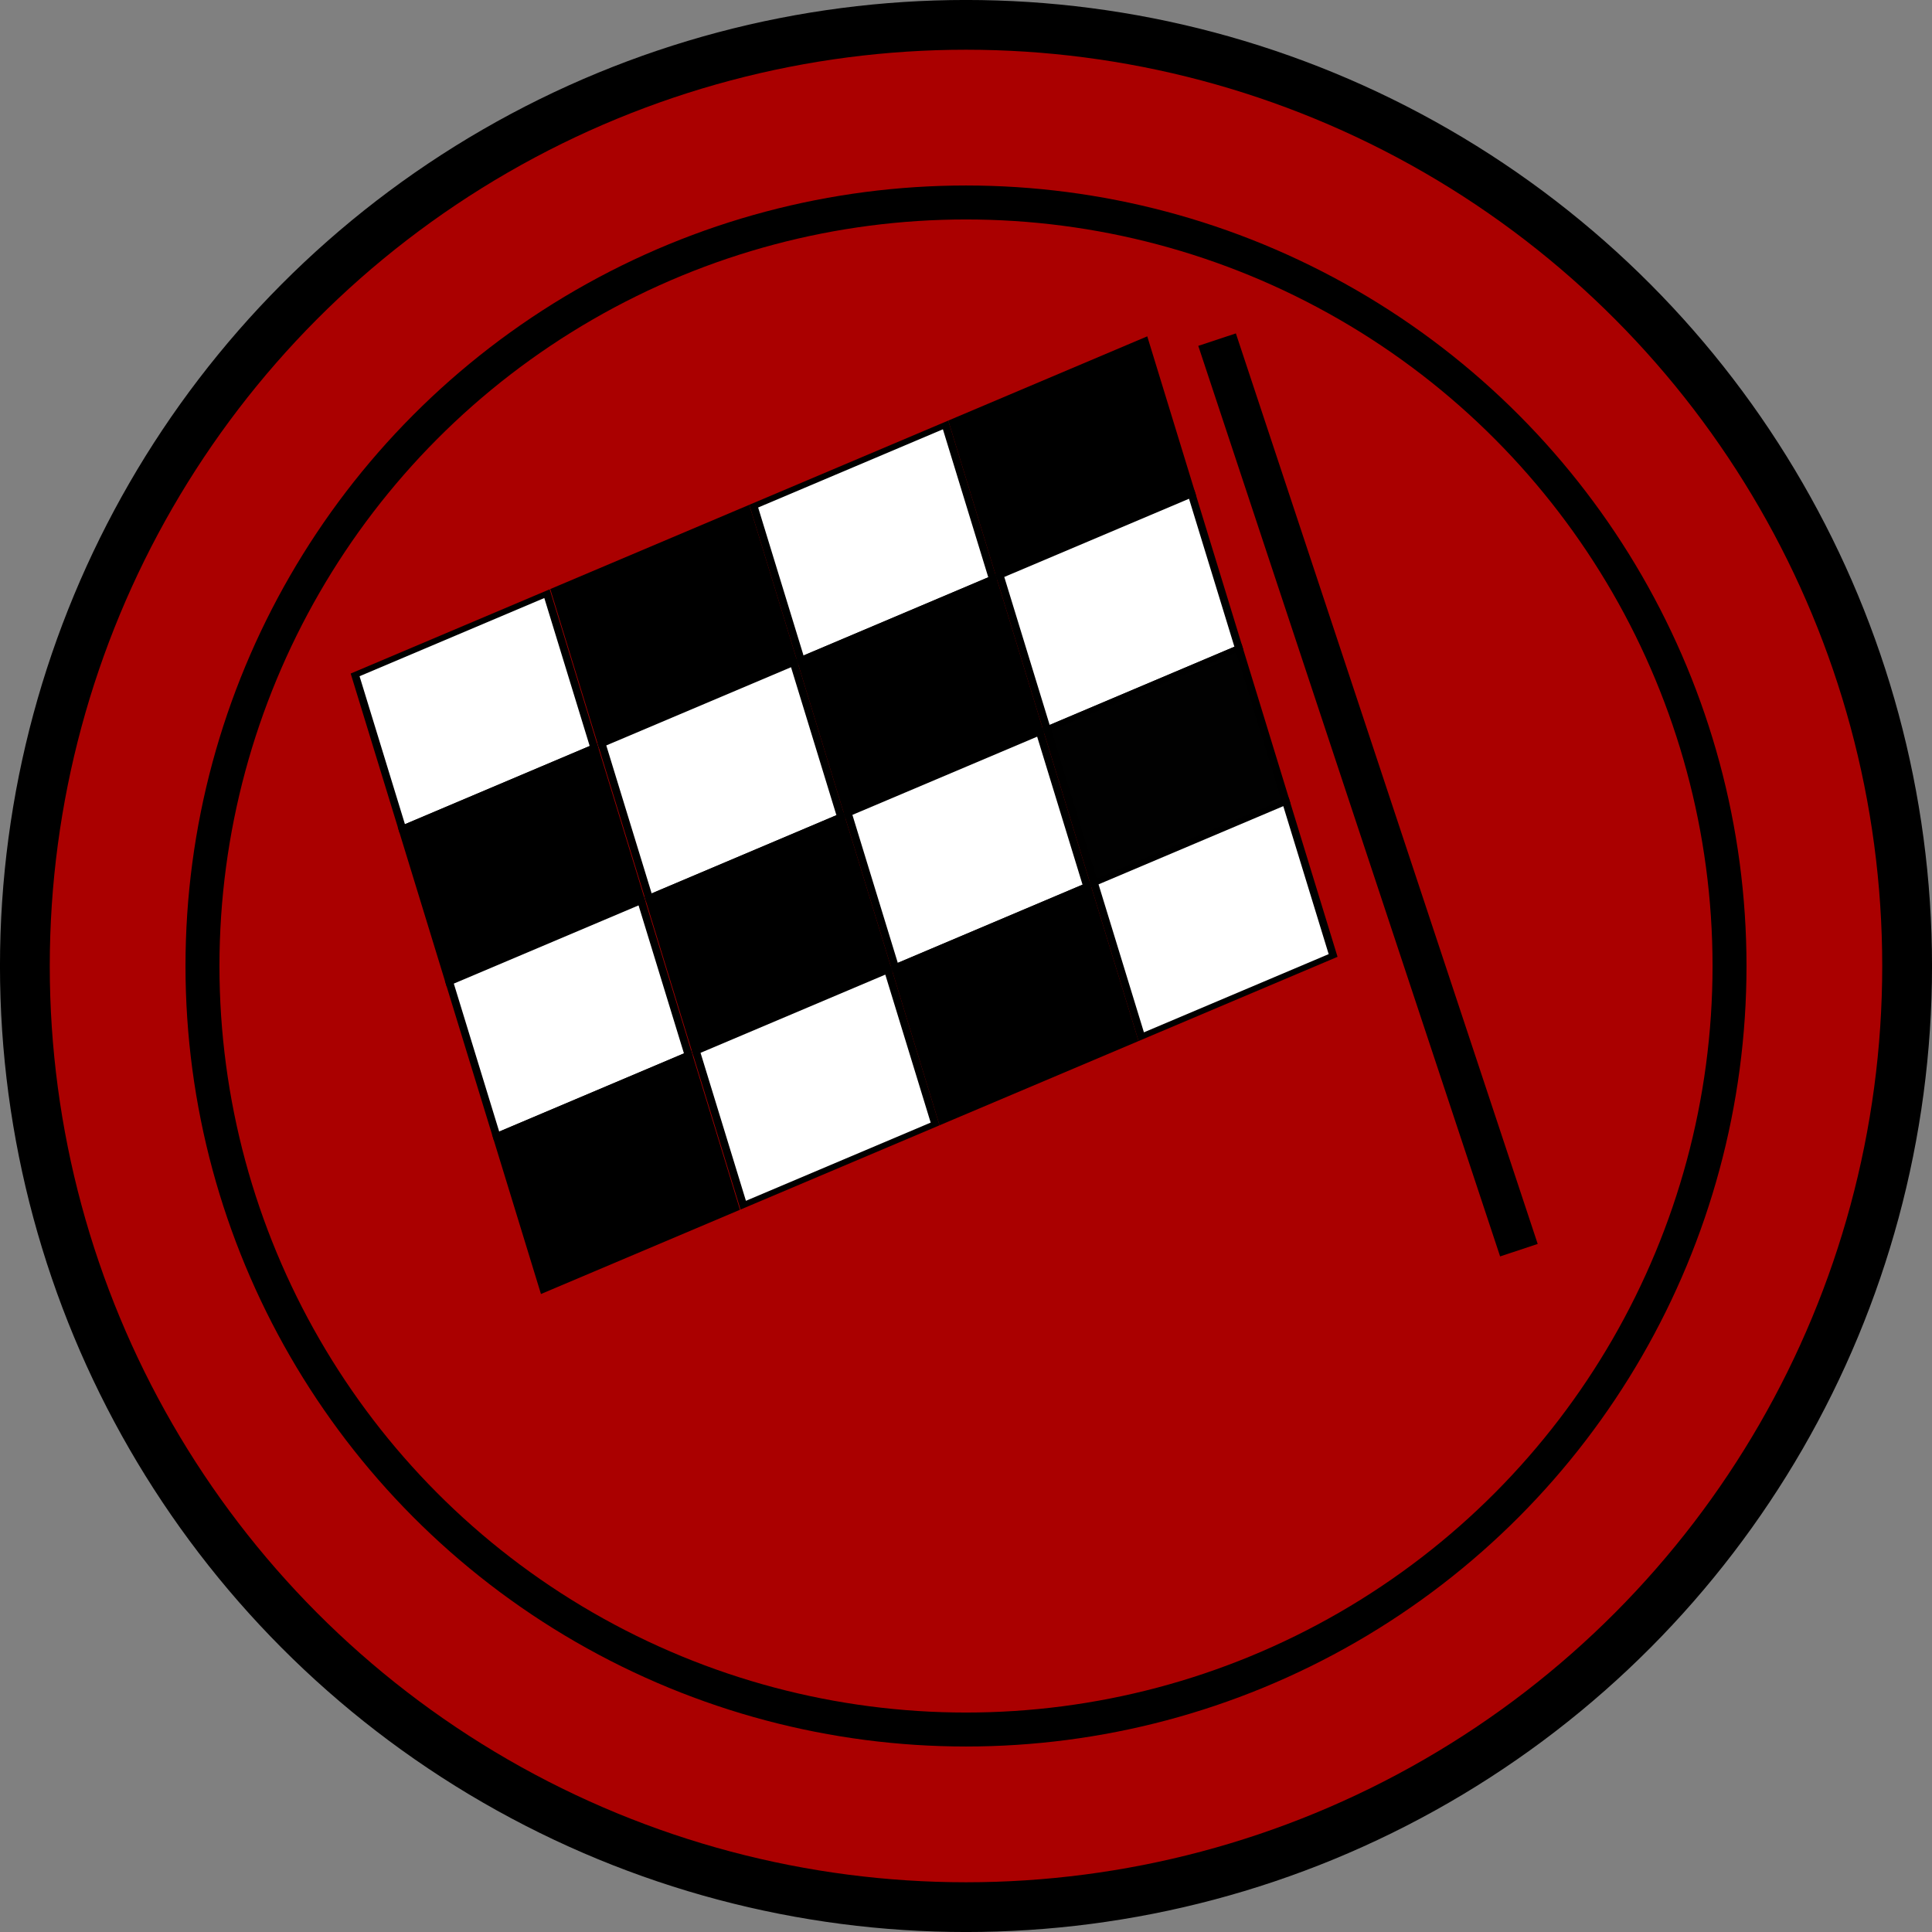 <?xml version="1.0" encoding="UTF-8" standalone="no"?>
<!-- Created with Inkscape (http://www.inkscape.org/) -->

<svg
   width="50mm"
   height="50mm"
   viewBox="0 0 50 50"
   version="1.1"
   id="svg5"
   xml:space="preserve"
   xmlns="http://www.w3.org/2000/svg"
   xmlns:svg="http://www.w3.org/2000/svg"><rect x="0" y="0" width="50" height="50" fill="#808080" stroke="none"/><defs
     id="defs2" /><g
     id="layer1"
     transform="translate(-83.098,-69.291)"><circle
       style="fill:#000000;fill-rule:evenodd;stroke:#000000;stroke-width:0.599;stroke-linecap:round;stroke-linejoin:round;stroke-miterlimit:7.2"
       id="path1514"
       cx="108.098"
       cy="94.291"
       r="24.701" /><ellipse
       style="fill:#aa0000;fill-rule:evenodd;stroke:none;stroke-width:0.575;stroke-linecap:round;stroke-linejoin:round;stroke-miterlimit:7.2"
       id="path1514-4"
       cx="108.098"
       cy="94.291"
       rx="23.712"
       ry="23.713" /><ellipse
       style="fill:none;fill-rule:evenodd;stroke:#000000;stroke-width:0.879;stroke-linecap:round;stroke-linejoin:round;stroke-miterlimit:7.2;stroke-dasharray:none"
       id="path1514-5"
       cx="108.098"
       cy="94.291"
       rx="19.76"
       ry="19.76" /><path
       style="fill:none;fill-rule:evenodd;stroke:#000000;stroke-width:0.684;stroke-linecap:square;stroke-linejoin:bevel;stroke-miterlimit:7.2;stroke-dasharray:none;stroke-opacity:1"
       d=""
       id="path10222"
       transform="scale(0.265)" /><g
       id="g11820"
       transform="matrix(1.03,-0.436,0.253,0.825,9.579,-16.801)"><rect
         style="fill:#ffffff;fill-opacity:1;fill-rule:evenodd;stroke:#000000;stroke-width:0.179;stroke-linecap:square;stroke-linejoin:miter;stroke-miterlimit:7.2;stroke-dasharray:none;stroke-opacity:1"
         id="rect11446"
         width="4.821"
         height="4.821"
         x="43.784"
         y="148.664" /><rect
         style="fill:#000000;fill-opacity:1;fill-rule:evenodd;stroke:#000000;stroke-width:0.179;stroke-linecap:square;stroke-linejoin:miter;stroke-miterlimit:7.2;stroke-dasharray:none;stroke-opacity:1"
         id="rect11446-7"
         width="4.821"
         height="4.821"
         x="48.799"
         y="148.664"
         ry="0" /><rect
         style="fill:#ffffff;fill-opacity:1;fill-rule:evenodd;stroke:#000000;stroke-width:0.179;stroke-linecap:square;stroke-linejoin:miter;stroke-miterlimit:7.2;stroke-dasharray:none;stroke-opacity:1"
         id="rect11446-7-5"
         width="4.821"
         height="4.821"
         x="53.799"
         y="148.664" /><rect
         style="fill:#000000;fill-opacity:1;fill-rule:evenodd;stroke:#000000;stroke-width:0.179;stroke-linecap:square;stroke-linejoin:miter;stroke-miterlimit:7.2;stroke-dasharray:none;stroke-opacity:1"
         id="rect11446-7-5-8"
         width="4.821"
         height="4.821"
         x="58.799"
         y="148.664" /><rect
         style="fill:#000000;fill-opacity:1;fill-rule:evenodd;stroke:#000000;stroke-width:0.179;stroke-linecap:square;stroke-linejoin:miter;stroke-miterlimit:7.2;stroke-dasharray:none;stroke-opacity:1"
         id="rect11446-7-5-8-1"
         width="4.821"
         height="4.821"
         x="43.784"
         y="153.485" /><rect
         style="fill:#ffffff;fill-opacity:1;fill-rule:evenodd;stroke:#000000;stroke-width:0.179;stroke-linecap:square;stroke-linejoin:miter;stroke-miterlimit:7.2;stroke-dasharray:none;stroke-opacity:1"
         id="rect11446-7-5-8-1-4"
         width="4.821"
         height="4.821"
         x="48.799"
         y="153.485" /><rect
         style="fill:#000000;fill-opacity:1;fill-rule:evenodd;stroke:#000000;stroke-width:0.179;stroke-linecap:square;stroke-linejoin:miter;stroke-miterlimit:7.2;stroke-dasharray:none;stroke-opacity:1"
         id="rect11446-7-5-8-1-4-6"
         width="4.821"
         height="4.821"
         x="53.799"
         y="153.485" /><rect
         style="fill:#ffffff;fill-opacity:1;fill-rule:evenodd;stroke:#000000;stroke-width:0.179;stroke-linecap:square;stroke-linejoin:miter;stroke-miterlimit:7.2;stroke-dasharray:none;stroke-opacity:1"
         id="rect11446-7-5-8-1-4-6-2"
         width="4.821"
         height="4.821"
         x="58.799"
         y="153.485" /><rect
         style="fill:#ffffff;fill-opacity:1;fill-rule:evenodd;stroke:#000000;stroke-width:0.179;stroke-linecap:square;stroke-linejoin:miter;stroke-miterlimit:7.2;stroke-dasharray:none;stroke-opacity:1"
         id="rect11446-7-5-8-1-4-6-2-2"
         width="4.821"
         height="4.821"
         x="43.784"
         y="158.306" /><rect
         style="fill:#000000;fill-opacity:1;fill-rule:evenodd;stroke:#000000;stroke-width:0.179;stroke-linecap:square;stroke-linejoin:miter;stroke-miterlimit:7.2;stroke-dasharray:none;stroke-opacity:1"
         id="rect11446-7-5-8-1-4-6-2-2-6"
         width="4.821"
         height="4.821"
         x="48.799"
         y="158.306" /><rect
         style="fill:#ffffff;fill-opacity:1;fill-rule:evenodd;stroke:#000000;stroke-width:0.179;stroke-linecap:square;stroke-linejoin:miter;stroke-miterlimit:7.2;stroke-dasharray:none;stroke-opacity:1"
         id="rect11446-7-5-8-1-4-6-2-2-3"
         width="4.821"
         height="4.821"
         x="53.799"
         y="158.306" /><rect
         style="fill:#010101;fill-opacity:1;fill-rule:evenodd;stroke:#000000;stroke-width:0.179;stroke-linecap:square;stroke-linejoin:miter;stroke-miterlimit:7.2;stroke-dasharray:none;stroke-opacity:1"
         id="rect11446-7-5-8-1-4-6-2-2-3-0"
         width="4.821"
         height="4.821"
         x="58.799"
         y="158.306" /><rect
         style="fill:#ffffff;fill-opacity:1;fill-rule:evenodd;stroke:#000000;stroke-width:0.179;stroke-linecap:square;stroke-linejoin:miter;stroke-miterlimit:7.2;stroke-dasharray:none;stroke-opacity:1"
         id="rect11446-7-5-8-1-4-6-2-2-3-6"
         width="4.821"
         height="4.821"
         x="58.799"
         y="163.128" /><rect
         style="fill:#000000;fill-opacity:1;fill-rule:evenodd;stroke:#000000;stroke-width:0.179;stroke-linecap:square;stroke-linejoin:miter;stroke-miterlimit:7.2;stroke-dasharray:none;stroke-opacity:1"
         id="rect11446-7-5-8-1-4-6-2-2-3-6-3"
         width="4.821"
         height="4.821"
         x="53.799"
         y="163.128" /><rect
         style="fill:#ffffff;fill-opacity:1;fill-rule:evenodd;stroke:#000000;stroke-width:0.179;stroke-linecap:square;stroke-linejoin:miter;stroke-miterlimit:7.2;stroke-dasharray:none;stroke-opacity:1"
         id="rect11446-7-5-8-1-4-6-2-2-3-6-3-5"
         width="4.821"
         height="4.821"
         x="48.799"
         y="163.128" /><rect
         style="fill:#000000;fill-opacity:1;fill-rule:evenodd;stroke:#000000;stroke-width:0.179;stroke-linecap:square;stroke-linejoin:miter;stroke-miterlimit:7.2;stroke-dasharray:none;stroke-opacity:1"
         id="rect11446-7-5-8-1-4-6-2-2-3-6-3-5-6"
         width="4.821"
         height="4.821"
         x="43.784"
         y="163.128" /></g><path
       style="fill:#000000;fill-opacity:1;fill-rule:evenodd;stroke:#000000;stroke-width:1.025;stroke-linecap:square;stroke-linejoin:miter;stroke-miterlimit:7.2;stroke-dasharray:none;stroke-opacity:1"
       d="m 114.757,78.567 7.489,22.592"
       id="path13274" /></g></svg>
